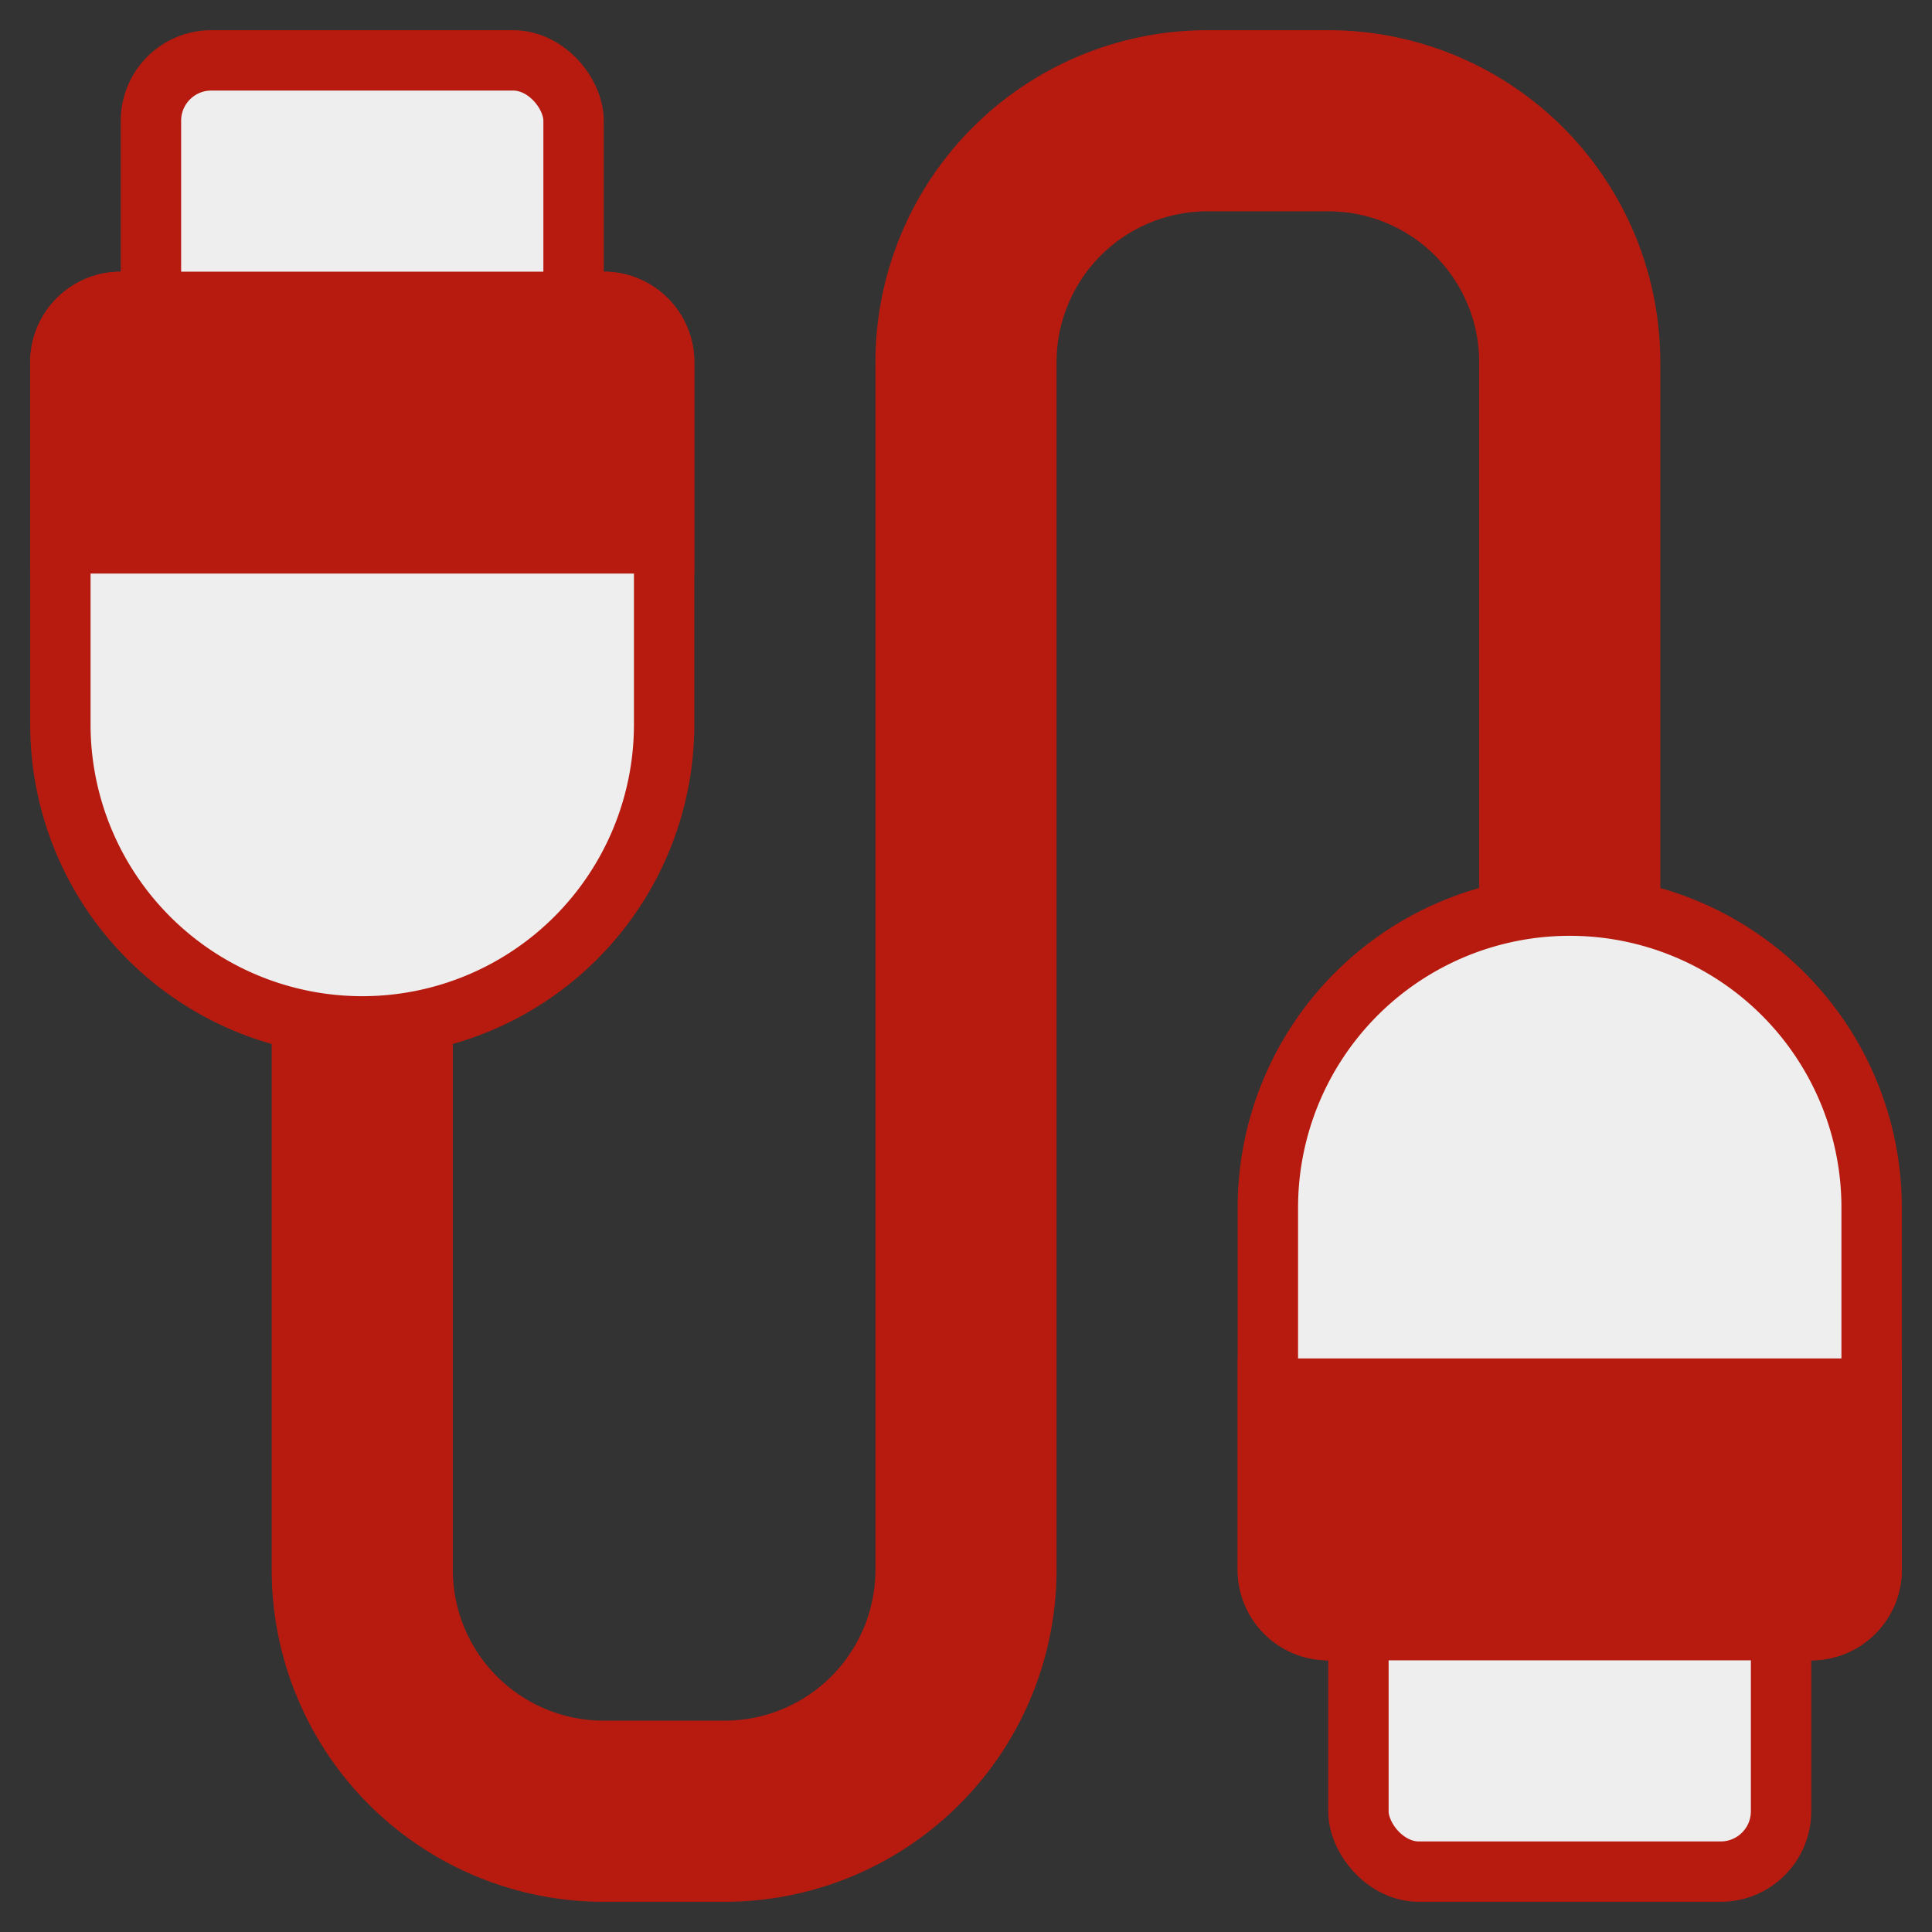 <!DOCTYPE svg PUBLIC "-//W3C//DTD SVG 1.1//EN" "http://www.w3.org/Graphics/SVG/1.1/DTD/svg11.dtd">
<!-- Uploaded to: SVG Repo, www.svgrepo.com, Transformed by: SVG Repo Mixer Tools -->
<svg width="800px" height="800px" viewBox="0 0 32 32" id="OBJECT" xmlns="http://www.w3.org/2000/svg" fill="#B71B0F" stroke="#B71B0F">
<rect x="0" y="0" width="32" height="32" fill="#333333" stroke="none"/>
<g id="SVGRepo_bgCarrier" stroke-width="0"/>
<g id="SVGRepo_tracerCarrier" stroke-linecap="round" stroke-linejoin="round"/>
<g id="SVGRepo_iconCarrier">
<defs>
<style>.cls-1{fill:#EEEEEE;}</style>
</defs>
<title/>
<path d="M12,31H10a5,5,0,0,1-5-5V16H7V26a3,3,0,0,0,3,3h2a3,3,0,0,0,3-3V6a5,5,0,0,1,5-5h2a5,5,0,0,1,5,5V16H25V6a3,3,0,0,0-3-3H20a3,3,0,0,0-3,3V26A5,5,0,0,1,12,31Z"/>
<path class="cls-1" d="M10,5H2A1,1,0,0,0,1,6v6a5,5,0,0,0,10,0V6A1,1,0,0,0,10,5Z"/>
<rect class="cls-1" height="6" rx="1" ry="1" width="7" x="2.5" y="1"/>
<path d="M10,5H2A1,1,0,0,0,1,6V9H11V6A1,1,0,0,0,10,5Z"/>
<path class="cls-1" d="M26,15a5,5,0,0,0-5,5v6a1,1,0,0,0,1,1h8a1,1,0,0,0,1-1V20A5,5,0,0,0,26,15Z"/>
<rect class="cls-1" height="6" rx="1" ry="1" width="7" x="22.5" y="25"/>
<path d="M21,23v3a1,1,0,0,0,1,1h8a1,1,0,0,0,1-1V23Z"/>
</g>
</svg>